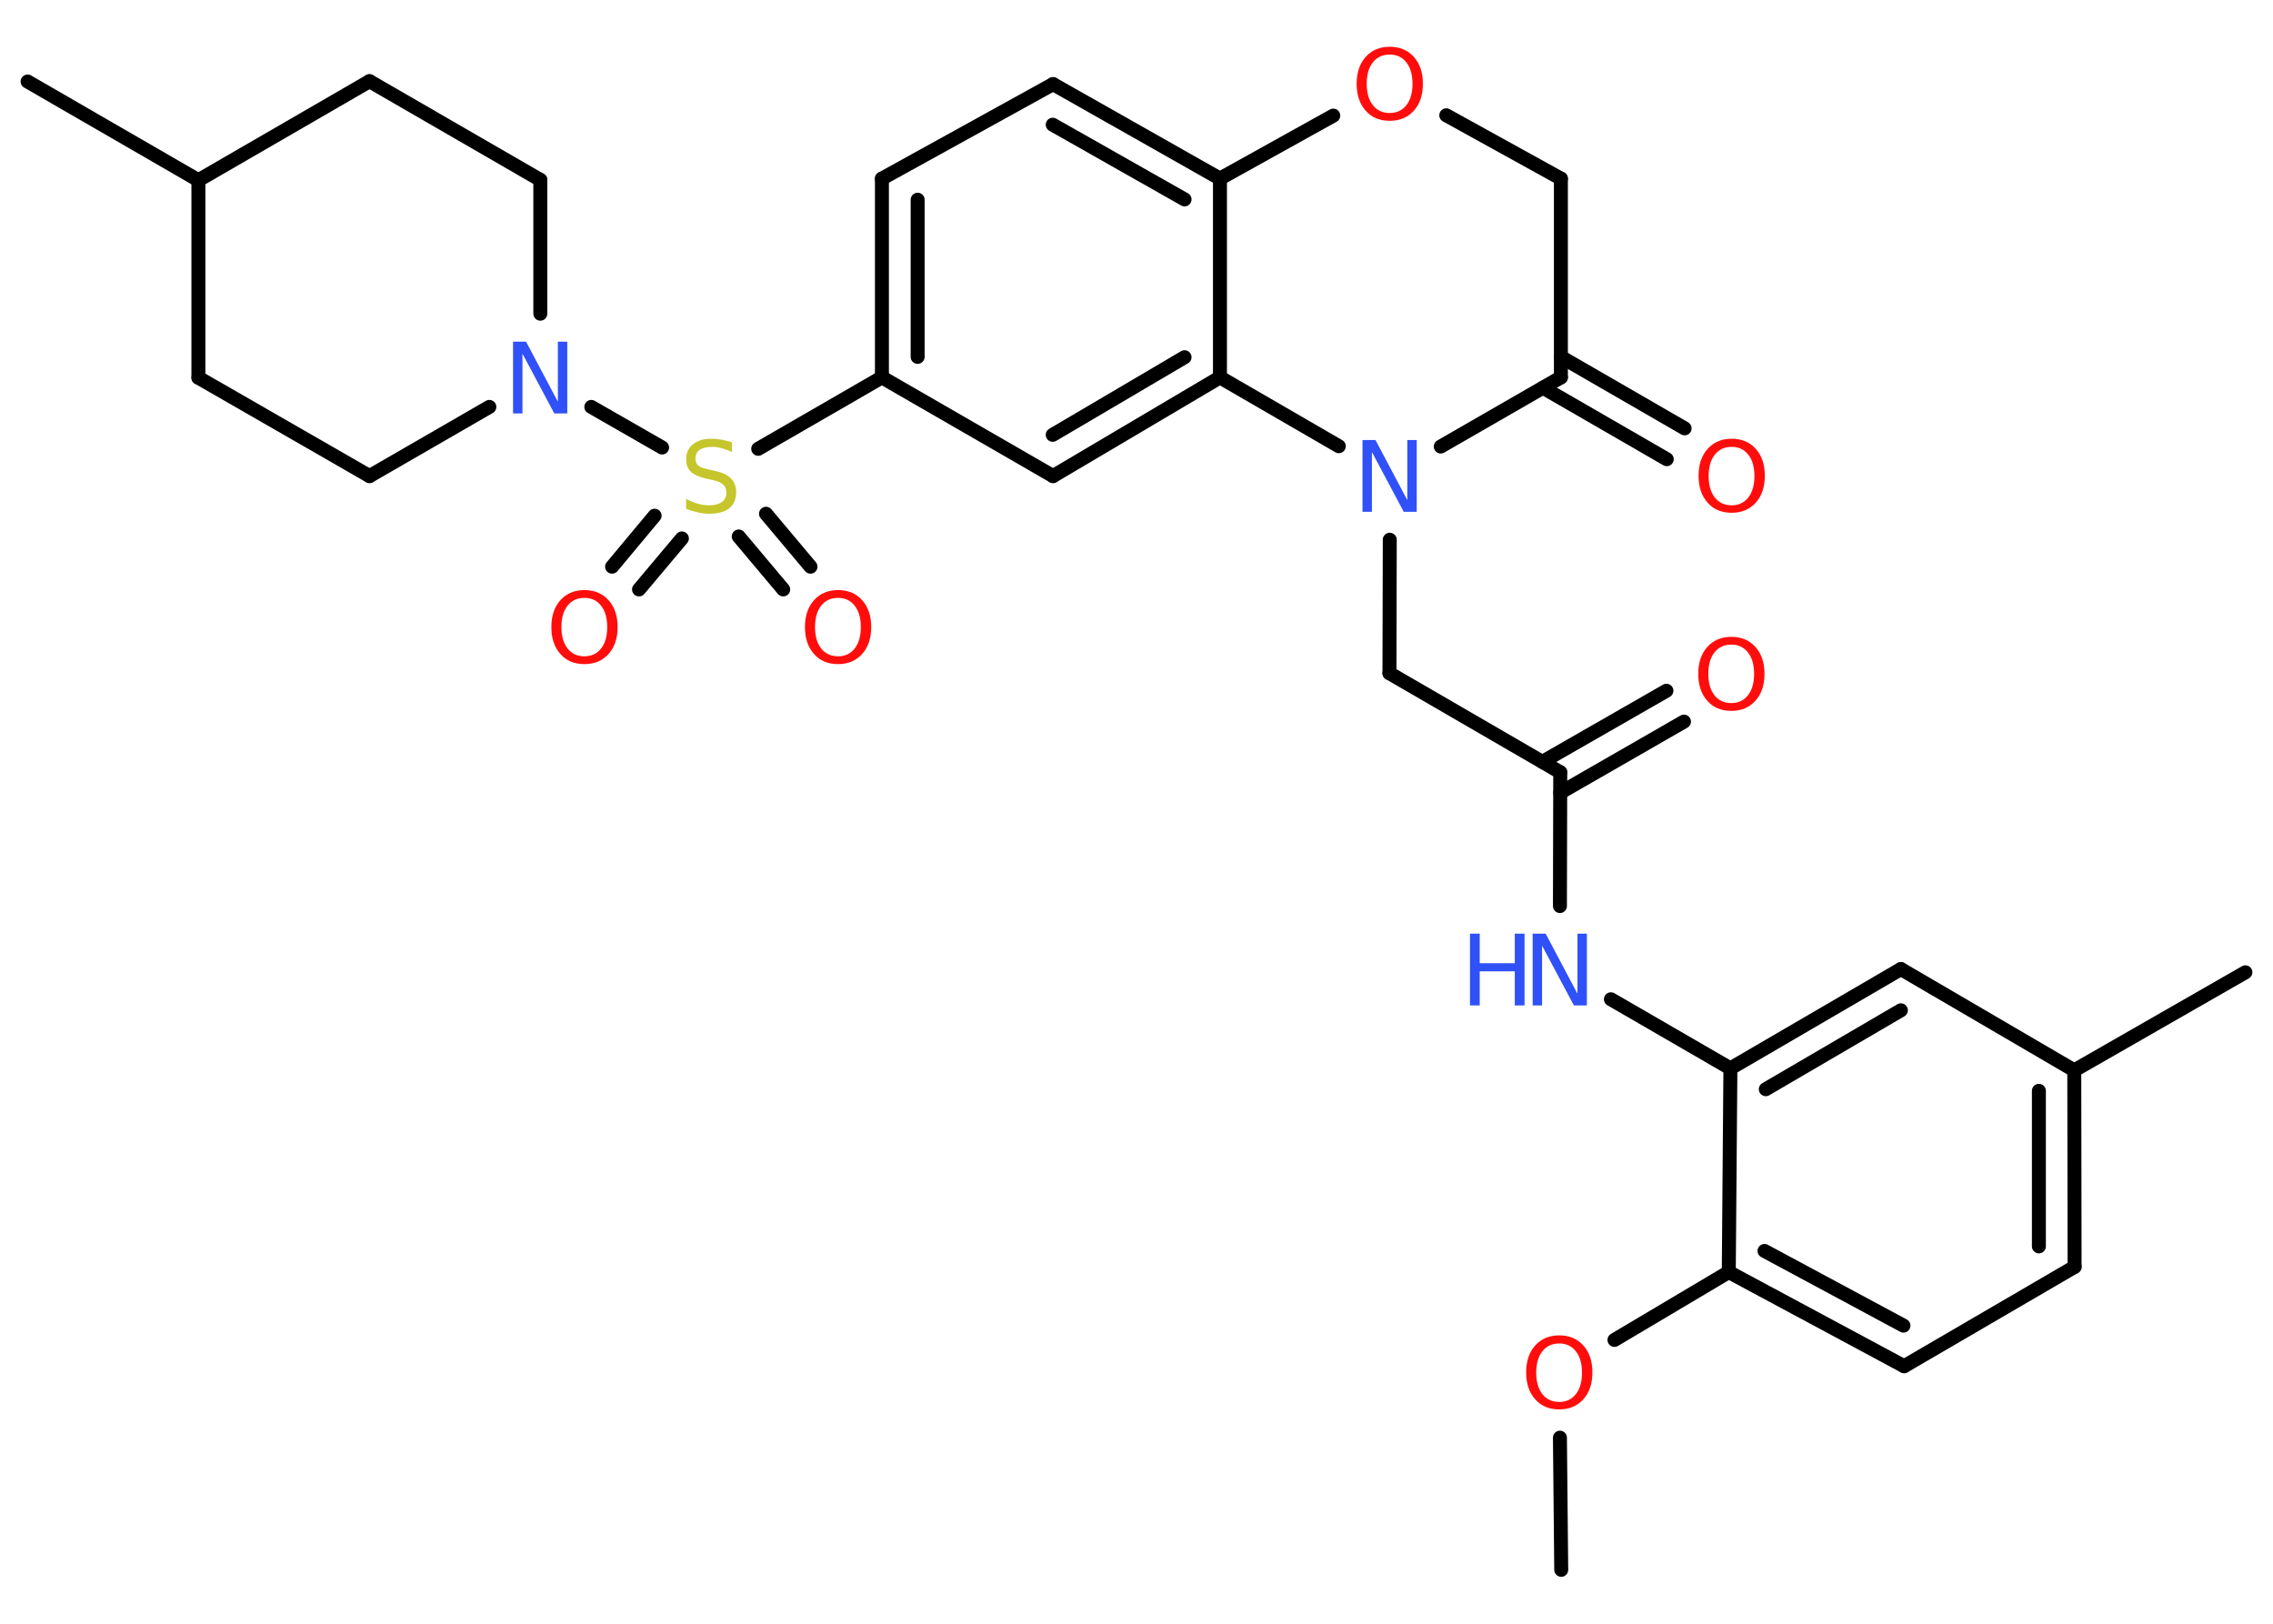 <?xml version='1.0' encoding='UTF-8'?>
<!DOCTYPE svg PUBLIC "-//W3C//DTD SVG 1.1//EN" "http://www.w3.org/Graphics/SVG/1.1/DTD/svg11.dtd">
<svg version='1.2' xmlns='http://www.w3.org/2000/svg' xmlns:xlink='http://www.w3.org/1999/xlink' width='70.0mm' height='50.0mm' viewBox='0 0 70.0 50.0'>
  <desc>Generated by the Chemistry Development Kit (http://github.com/cdk)</desc>
  <g stroke-linecap='round' stroke-linejoin='round' stroke='#000000' stroke-width='.43' fill='#FF0D0D'>
    <rect x='.0' y='.0' width='70.0' height='50.0' fill='#FFFFFF' stroke='none'/>
    <g id='mol1' class='mol'>
      <line id='mol1bnd1' class='bond' x1='48.08' y1='48.34' x2='48.04' y2='44.27'/>
      <line id='mol1bnd2' class='bond' x1='49.72' y1='41.26' x2='53.24' y2='39.17'/>
      <g id='mol1bnd3' class='bond'>
        <line x1='53.24' y1='39.17' x2='58.64' y2='42.07'/>
        <line x1='54.34' y1='38.52' x2='58.62' y2='40.82'/>
      </g>
      <line id='mol1bnd4' class='bond' x1='58.64' y1='42.07' x2='63.89' y2='39.01'/>
      <g id='mol1bnd5' class='bond'>
        <line x1='63.89' y1='39.01' x2='63.88' y2='32.96'/>
        <line x1='62.79' y1='38.38' x2='62.79' y2='33.59'/>
      </g>
      <line id='mol1bnd6' class='bond' x1='63.88' y1='32.96' x2='69.15' y2='29.94'/>
      <line id='mol1bnd7' class='bond' x1='63.88' y1='32.96' x2='58.54' y2='29.84'/>
      <g id='mol1bnd8' class='bond'>
        <line x1='58.54' y1='29.84' x2='53.29' y2='32.9'/>
        <line x1='58.54' y1='31.11' x2='54.38' y2='33.54'/>
      </g>
      <line id='mol1bnd9' class='bond' x1='53.24' y1='39.17' x2='53.29' y2='32.9'/>
      <line id='mol1bnd10' class='bond' x1='53.29' y1='32.9' x2='49.61' y2='30.77'/>
      <line id='mol1bnd11' class='bond' x1='48.04' y1='27.9' x2='48.05' y2='23.78'/>
      <g id='mol1bnd12' class='bond'>
        <line x1='47.5' y1='23.46' x2='51.32' y2='21.27'/>
        <line x1='48.05' y1='24.41' x2='51.86' y2='22.22'/>
      </g>
      <line id='mol1bnd13' class='bond' x1='48.05' y1='23.78' x2='42.79' y2='20.73'/>
      <line id='mol1bnd14' class='bond' x1='42.79' y1='20.73' x2='42.8' y2='16.62'/>
      <line id='mol1bnd15' class='bond' x1='44.37' y1='13.75' x2='48.07' y2='11.62'/>
      <g id='mol1bnd16' class='bond'>
        <line x1='48.07' y1='10.99' x2='51.88' y2='13.19'/>
        <line x1='47.52' y1='11.94' x2='51.33' y2='14.14'/>
      </g>
      <line id='mol1bnd17' class='bond' x1='48.07' y1='11.62' x2='48.07' y2='5.5'/>
      <line id='mol1bnd18' class='bond' x1='48.07' y1='5.5' x2='44.54' y2='3.55'/>
      <line id='mol1bnd19' class='bond' x1='41.06' y1='3.56' x2='37.57' y2='5.5'/>
      <g id='mol1bnd20' class='bond'>
        <line x1='37.57' y1='5.5' x2='32.43' y2='2.59'/>
        <line x1='36.48' y1='6.14' x2='32.42' y2='3.84'/>
      </g>
      <line id='mol1bnd21' class='bond' x1='32.43' y1='2.59' x2='27.16' y2='5.5'/>
      <g id='mol1bnd22' class='bond'>
        <line x1='27.16' y1='5.5' x2='27.16' y2='11.62'/>
        <line x1='28.26' y1='6.15' x2='28.26' y2='10.99'/>
      </g>
      <line id='mol1bnd23' class='bond' x1='27.16' y1='11.62' x2='23.35' y2='13.82'/>
      <g id='mol1bnd24' class='bond'>
        <line x1='21.0' y1='16.58' x2='19.68' y2='18.15'/>
        <line x1='20.16' y1='15.88' x2='18.85' y2='17.45'/>
      </g>
      <g id='mol1bnd25' class='bond'>
        <line x1='23.59' y1='15.82' x2='24.96' y2='17.45'/>
        <line x1='22.75' y1='16.52' x2='24.12' y2='18.15'/>
      </g>
      <line id='mol1bnd26' class='bond' x1='20.39' y1='13.78' x2='18.21' y2='12.53'/>
      <line id='mol1bnd27' class='bond' x1='15.07' y1='12.53' x2='11.38' y2='14.66'/>
      <line id='mol1bnd28' class='bond' x1='11.38' y1='14.66' x2='6.11' y2='11.63'/>
      <line id='mol1bnd29' class='bond' x1='6.11' y1='11.63' x2='6.11' y2='5.55'/>
      <line id='mol1bnd30' class='bond' x1='6.11' y1='5.55' x2='.85' y2='2.51'/>
      <line id='mol1bnd31' class='bond' x1='6.11' y1='5.55' x2='11.38' y2='2.5'/>
      <line id='mol1bnd32' class='bond' x1='11.38' y1='2.5' x2='16.64' y2='5.54'/>
      <line id='mol1bnd33' class='bond' x1='16.64' y1='9.66' x2='16.64' y2='5.54'/>
      <line id='mol1bnd34' class='bond' x1='27.16' y1='11.62' x2='32.43' y2='14.66'/>
      <g id='mol1bnd35' class='bond'>
        <line x1='32.43' y1='14.66' x2='37.57' y2='11.62'/>
        <line x1='32.42' y1='13.39' x2='36.48' y2='11.0'/>
      </g>
      <line id='mol1bnd36' class='bond' x1='37.57' y1='5.5' x2='37.57' y2='11.62'/>
      <line id='mol1bnd37' class='bond' x1='41.23' y1='13.74' x2='37.57' y2='11.62'/>
      <path id='mol1atm2' class='atom' d='M48.02 41.37q-.33 .0 -.52 .24q-.19 .24 -.19 .66q.0 .42 .19 .66q.19 .24 .52 .24q.32 .0 .51 -.24q.19 -.24 .19 -.66q.0 -.42 -.19 -.66q-.19 -.24 -.51 -.24zM48.02 41.12q.46 .0 .74 .31q.28 .31 .28 .83q.0 .52 -.28 .83q-.28 .31 -.74 .31q-.47 .0 -.74 -.31q-.28 -.31 -.28 -.83q.0 -.52 .28 -.83q.28 -.31 .74 -.31z' stroke='none'/>
      <g id='mol1atm10' class='atom'>
        <path d='M47.2 28.75h.4l.98 1.85v-1.85h.29v2.21h-.4l-.98 -1.84v1.84h-.29v-2.21z' stroke='none' fill='#3050F8'/>
        <path d='M45.27 28.75h.3v.91h1.08v-.91h.3v2.21h-.3v-1.05h-1.08v1.05h-.3v-2.21z' stroke='none' fill='#3050F8'/>
      </g>
      <path id='mol1atm12' class='atom' d='M53.32 19.85q-.33 .0 -.52 .24q-.19 .24 -.19 .66q.0 .42 .19 .66q.19 .24 .52 .24q.32 .0 .51 -.24q.19 -.24 .19 -.66q.0 -.42 -.19 -.66q-.19 -.24 -.51 -.24zM53.32 19.61q.46 .0 .74 .31q.28 .31 .28 .83q.0 .52 -.28 .83q-.28 .31 -.74 .31q-.47 .0 -.74 -.31q-.28 -.31 -.28 -.83q.0 -.52 .28 -.83q.28 -.31 .74 -.31z' stroke='none'/>
      <path id='mol1atm14' class='atom' d='M41.96 13.55h.4l.98 1.85v-1.85h.29v2.21h-.4l-.98 -1.84v1.84h-.29v-2.21z' stroke='none' fill='#3050F8'/>
      <path id='mol1atm16' class='atom' d='M53.33 13.76q-.33 .0 -.52 .24q-.19 .24 -.19 .66q.0 .42 .19 .66q.19 .24 .52 .24q.32 .0 .51 -.24q.19 -.24 .19 -.66q.0 -.42 -.19 -.66q-.19 -.24 -.51 -.24zM53.33 13.51q.46 .0 .74 .31q.28 .31 .28 .83q.0 .52 -.28 .83q-.28 .31 -.74 .31q-.47 .0 -.74 -.31q-.28 -.31 -.28 -.83q.0 -.52 .28 -.83q.28 -.31 .74 -.31z' stroke='none'/>
      <path id='mol1atm18' class='atom' d='M42.8 1.68q-.33 .0 -.52 .24q-.19 .24 -.19 .66q.0 .42 .19 .66q.19 .24 .52 .24q.32 .0 .51 -.24q.19 -.24 .19 -.66q.0 -.42 -.19 -.66q-.19 -.24 -.51 -.24zM42.8 1.44q.46 .0 .74 .31q.28 .31 .28 .83q.0 .52 -.28 .83q-.28 .31 -.74 .31q-.47 .0 -.74 -.31q-.28 -.31 -.28 -.83q.0 -.52 .28 -.83q.28 -.31 .74 -.31z' stroke='none'/>
      <path id='mol1atm23' class='atom' d='M22.54 13.63v.29q-.17 -.08 -.32 -.12q-.15 -.04 -.29 -.04q-.24 .0 -.38 .09q-.13 .09 -.13 .27q.0 .15 .09 .22q.09 .07 .33 .12l.18 .04q.33 .07 .49 .23q.16 .16 .16 .43q.0 .32 -.21 .49q-.21 .17 -.63 .17q-.16 .0 -.33 -.04q-.18 -.04 -.37 -.11v-.31q.18 .1 .36 .15q.17 .05 .34 .05q.26 .0 .4 -.1q.14 -.1 .14 -.29q.0 -.16 -.1 -.25q-.1 -.09 -.33 -.14l-.18 -.04q-.33 -.07 -.48 -.21q-.15 -.14 -.15 -.39q.0 -.29 .21 -.46q.21 -.17 .57 -.17q.15 .0 .31 .03q.16 .03 .33 .08z' stroke='none' fill='#C6C62C'/>
      <path id='mol1atm24' class='atom' d='M18.0 18.41q-.33 .0 -.52 .24q-.19 .24 -.19 .66q.0 .42 .19 .66q.19 .24 .52 .24q.32 .0 .51 -.24q.19 -.24 .19 -.66q.0 -.42 -.19 -.66q-.19 -.24 -.51 -.24zM18.0 18.17q.46 .0 .74 .31q.28 .31 .28 .83q.0 .52 -.28 .83q-.28 .31 -.74 .31q-.47 .0 -.74 -.31q-.28 -.31 -.28 -.83q.0 -.52 .28 -.83q.28 -.31 .74 -.31z' stroke='none'/>
      <path id='mol1atm25' class='atom' d='M25.81 18.41q-.33 .0 -.52 .24q-.19 .24 -.19 .66q.0 .42 .19 .66q.19 .24 .52 .24q.32 .0 .51 -.24q.19 -.24 .19 -.66q.0 -.42 -.19 -.66q-.19 -.24 -.51 -.24zM25.81 18.17q.46 .0 .74 .31q.28 .31 .28 .83q.0 .52 -.28 .83q-.28 .31 -.74 .31q-.47 .0 -.74 -.31q-.28 -.31 -.28 -.83q.0 -.52 .28 -.83q.28 -.31 .74 -.31z' stroke='none'/>
      <path id='mol1atm26' class='atom' d='M15.8 10.52h.4l.98 1.85v-1.85h.29v2.21h-.4l-.98 -1.84v1.84h-.29v-2.21z' stroke='none' fill='#3050F8'/>
    </g>
  </g>
</svg>
